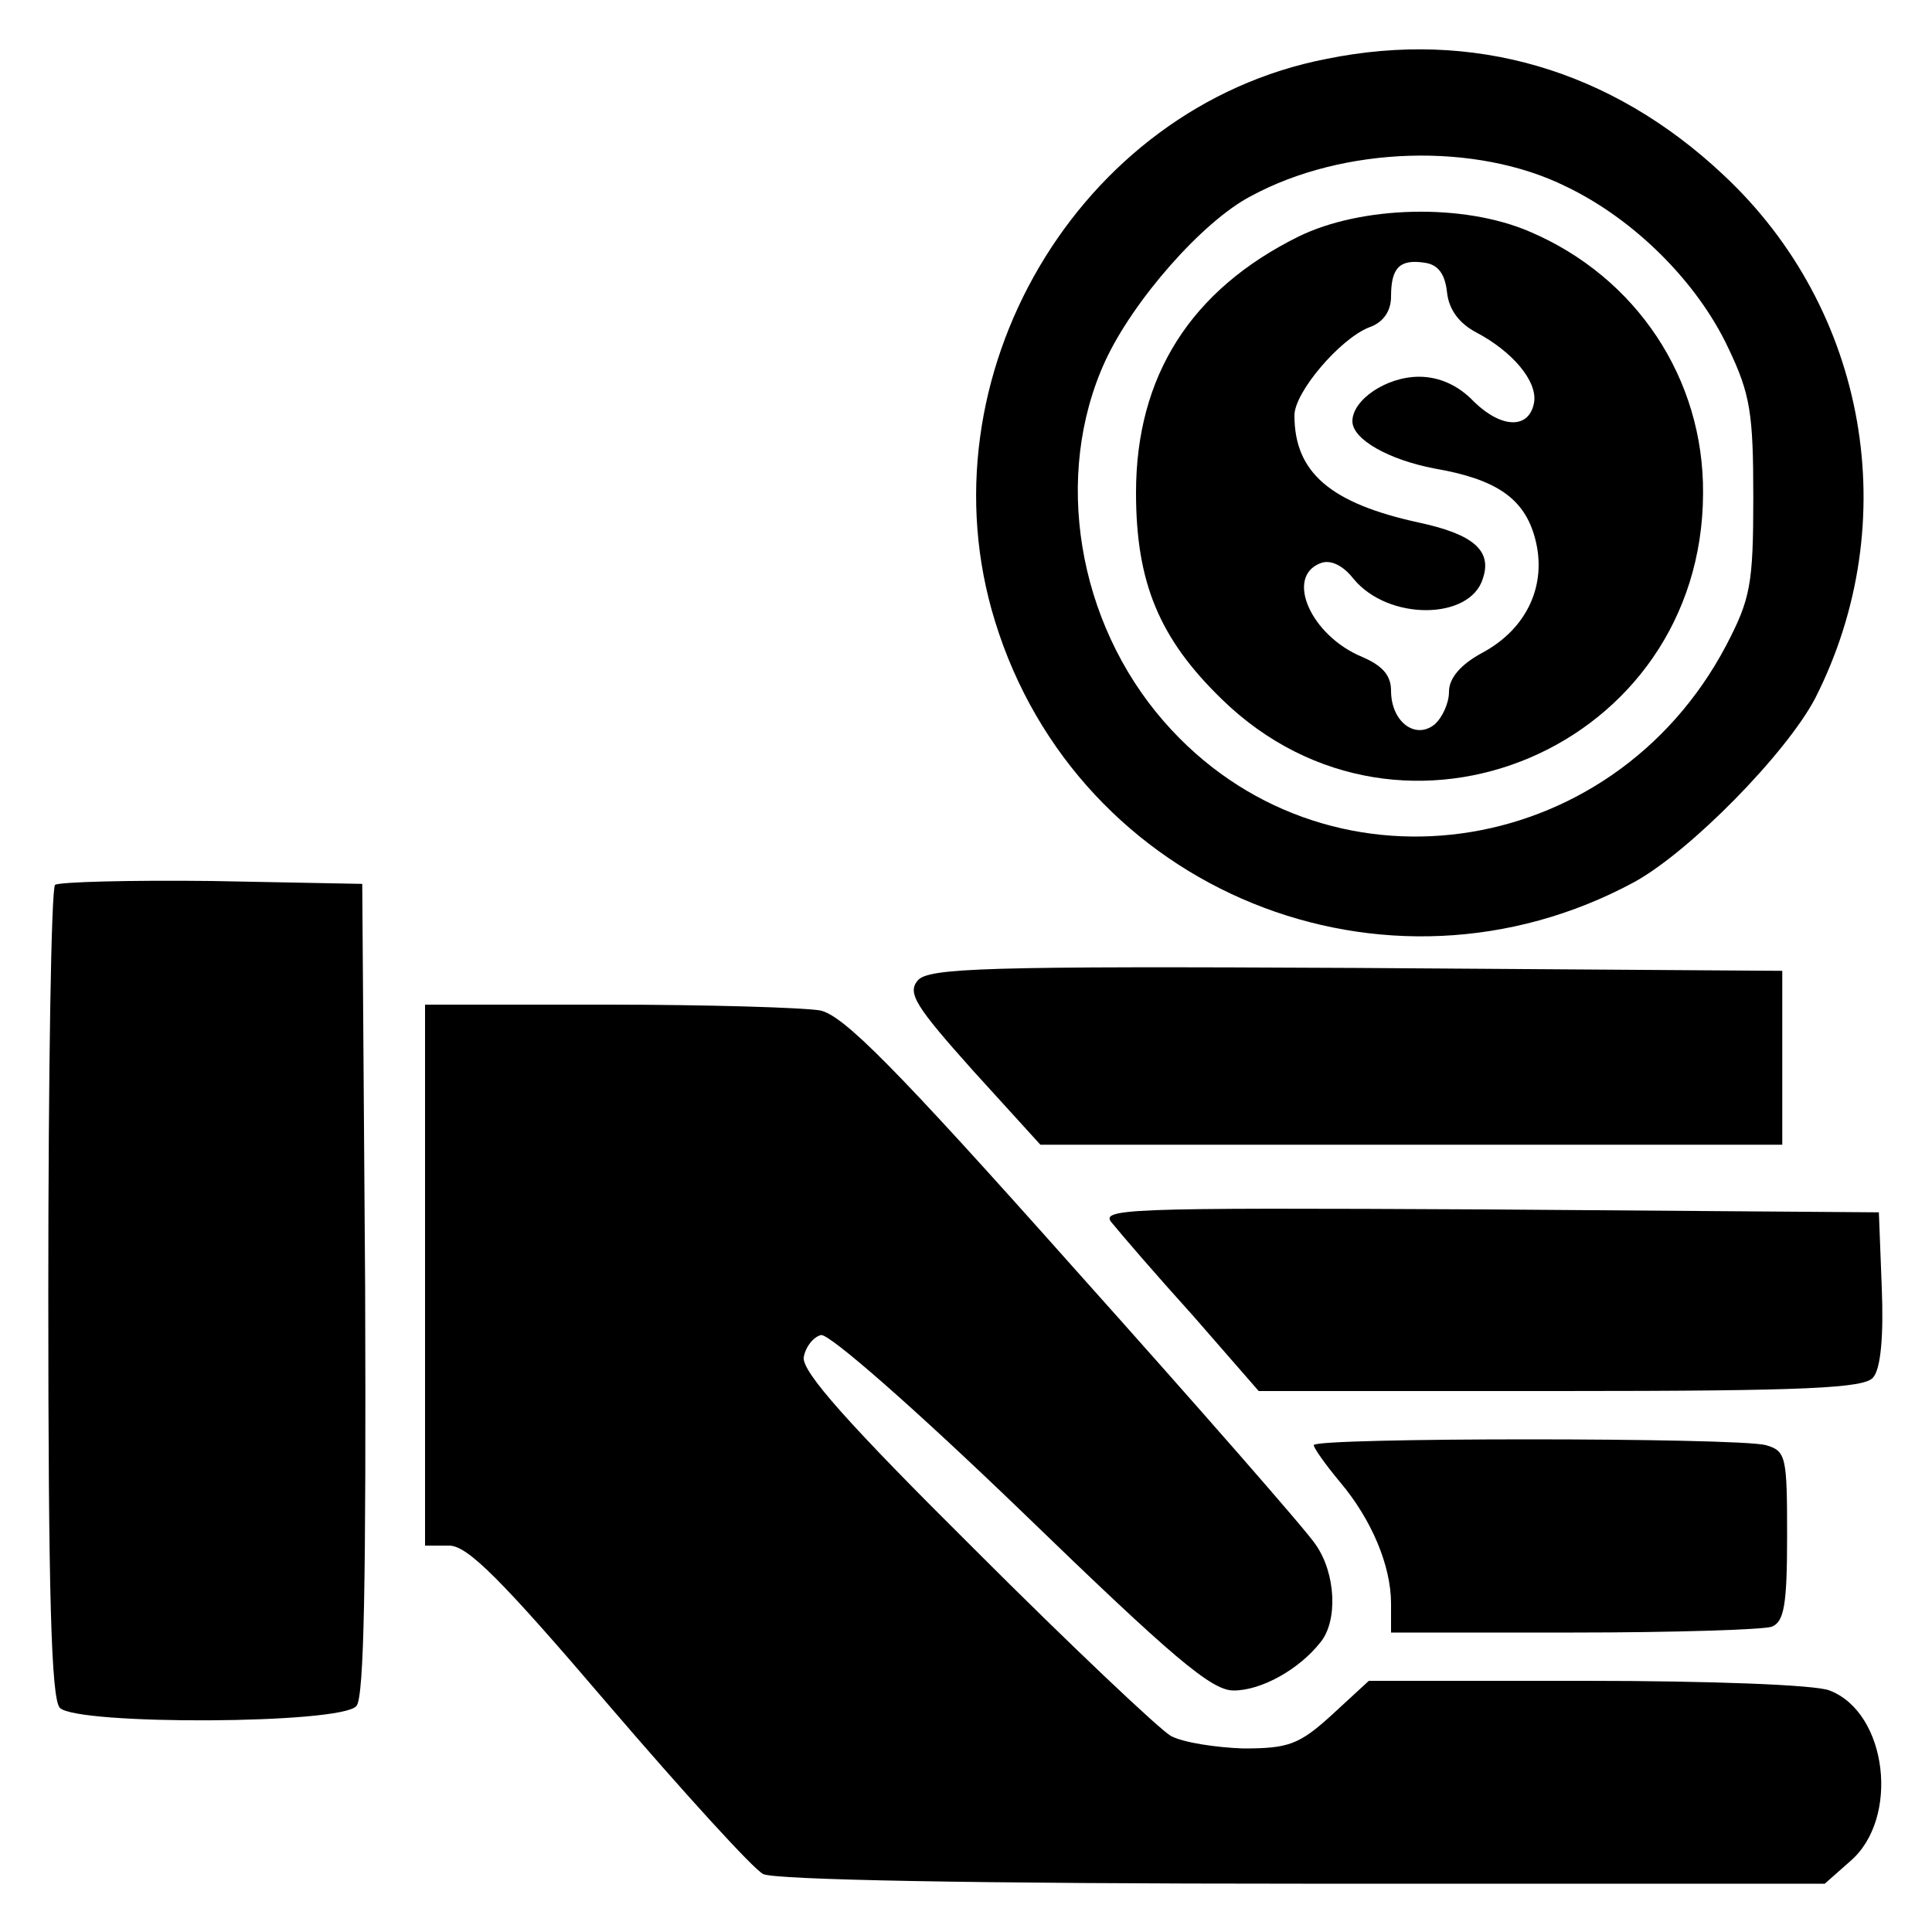 <?xml version="1.0" standalone="no"?>
<!DOCTYPE svg PUBLIC "-//W3C//DTD SVG 20010904//EN"
 "http://www.w3.org/TR/2001/REC-SVG-20010904/DTD/svg10.dtd">
<svg version="1.0" xmlns="http://www.w3.org/2000/svg"
 width="200pt" height="200pt" viewBox="0 0 200 200"
 preserveAspectRatio="xMidYMid meet">
<g transform="translate(0,200) scale(0.1,-0.1)"
fill="#000000" stroke="none">
<path d="M1373 1939 c-257 -50 -421 -330 -343 -582 86 -280 405 -409 662 -270
58 32 157 133 187 190 93 183 54 403 -95 542 -116 109 -259 151 -411 120z
m248 -132 c71 -34 136 -99 168 -167 23 -48 26 -68 26 -155 0 -90 -3 -105 -28
-153 -119 -226 -418 -267 -582 -79 -90 103 -115 255 -61 373 29 63 101 145
151 171 96 52 233 56 326 10z"/>
<path d="M1344 1755 c-111 -55 -168 -144 -168 -265 0 -93 24 -151 89 -214 187
-182 497 -50 498 213 1 119 -69 224 -179 271 -69 30 -175 27 -240 -5z m154
-58 c2 -18 13 -32 30 -41 38 -20 64 -51 60 -73 -5 -27 -33 -27 -62 1 -16 17
-36 26 -57 26 -34 0 -69 -24 -69 -46 0 -19 38 -40 85 -49 64 -11 93 -31 104
-72 13 -48 -8 -94 -55 -119 -22 -12 -34 -26 -34 -40 0 -12 -7 -27 -15 -34 -20
-16 -45 3 -45 35 0 16 -9 26 -30 35 -53 22 -80 83 -43 97 10 4 23 -2 34 -16
36 -44 121 -43 134 0 10 29 -10 46 -66 58 -92 20 -129 52 -129 111 0 24 47 79
77 91 15 5 23 17 23 32 0 30 9 39 35 35 14 -2 21 -12 23 -31z"/>
<path d="M57 1084 c-4 -4 -7 -195 -7 -424 0 -310 3 -419 12 -428 18 -18 292
-17 307 2 8 9 10 131 9 432 l-3 419 -156 3 c-85 1 -158 -1 -162 -4z"/>
<path d="M950 985 c-11 -13 -2 -27 57 -93 l70 -77 384 0 384 0 0 90 0 90 -441
3 c-386 2 -443 0 -454 -13z"/>
<path d="M440 680 l0 -280 25 0 c19 0 54 -35 165 -165 78 -91 150 -170 160
-175 12 -6 218 -10 559 -10 l540 0 26 23 c52 44 39 154 -21 177 -14 6 -127 10
-251 10 l-226 0 -38 -35 c-34 -31 -45 -35 -92 -35 -28 1 -62 6 -75 13 -12 7
-103 93 -202 192 -132 131 -180 185 -178 200 2 11 10 21 18 23 9 1 97 -76 208
-183 156 -151 196 -185 219 -185 29 0 68 22 90 50 18 22 16 71 -5 101 -9 14
-122 143 -250 286 -186 209 -239 262 -263 267 -18 3 -116 6 -220 6 l-189 0 0
-280z"/>
<path d="M1152 733 c8 -10 45 -53 83 -95 l68 -78 312 0 c256 0 315 3 324 14 8
9 11 43 9 93 l-3 78 -404 3 c-385 2 -404 1 -389 -15z"/>
<path d="M1360 504 c0 -3 12 -20 27 -38 33 -39 53 -87 53 -126 l0 -30 189 0
c104 0 196 3 205 6 13 5 16 23 16 94 0 82 -1 88 -22 94 -30 8 -468 8 -468 0z"/>
</g>
</svg>
